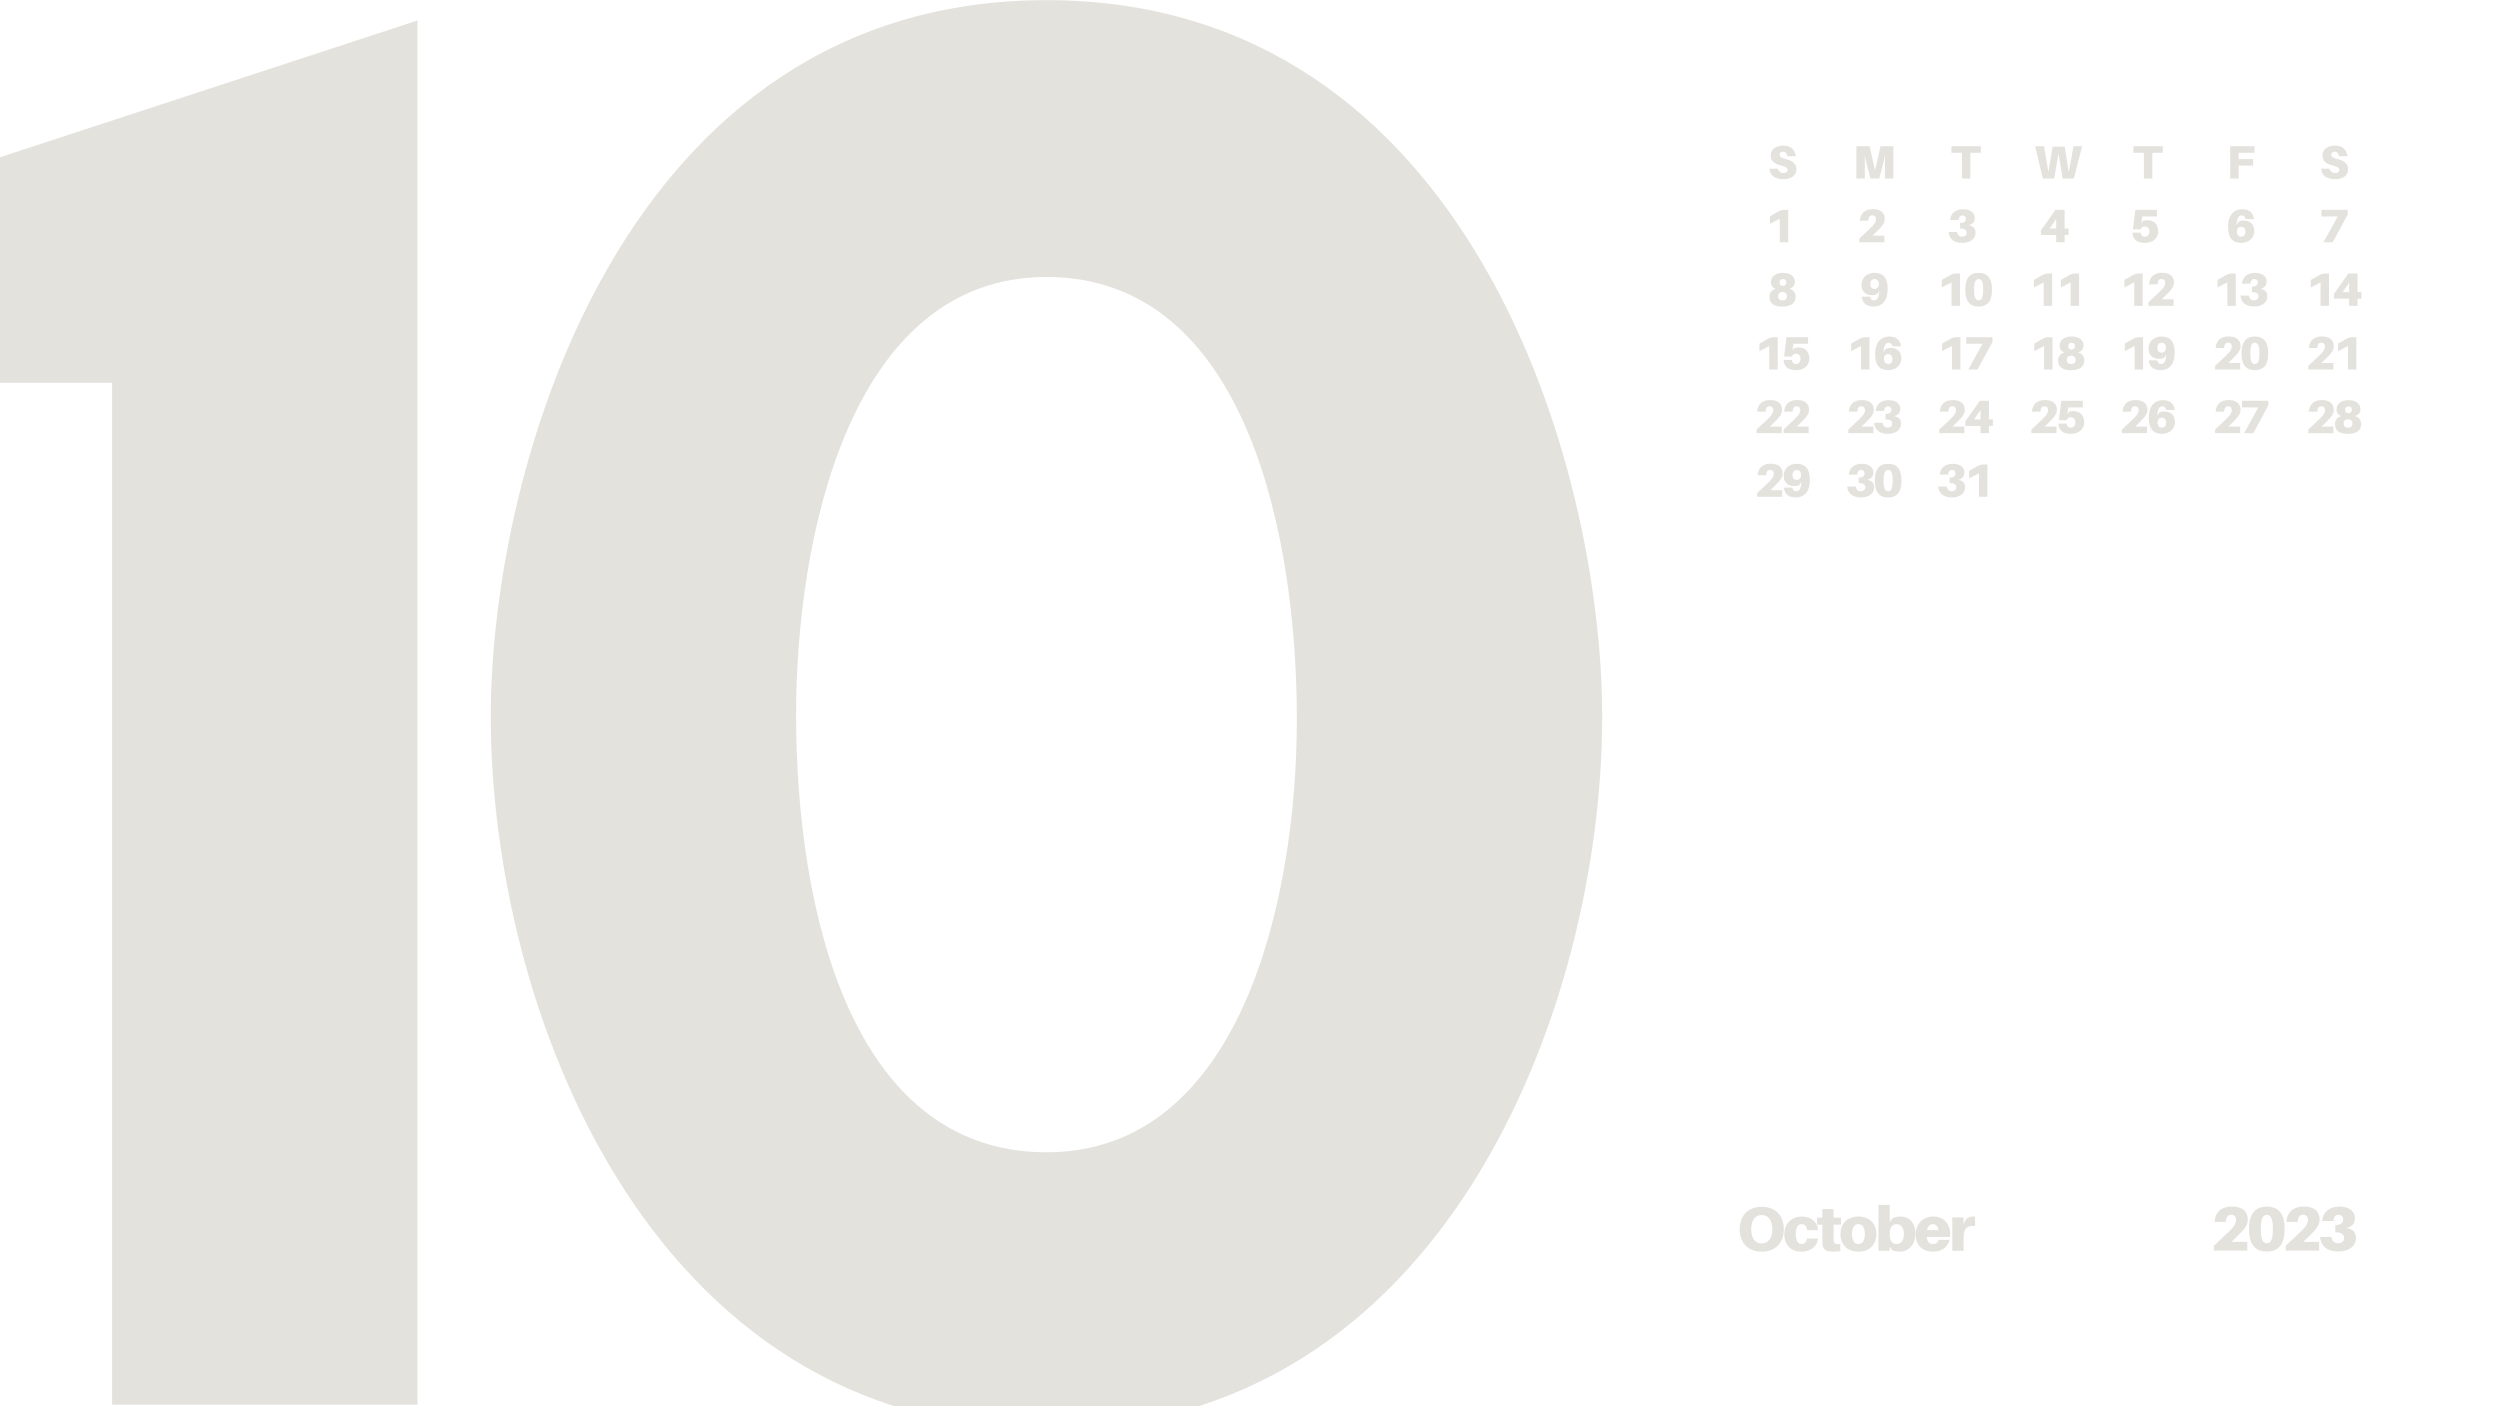 <svg xmlns="http://www.w3.org/2000/svg" xmlns:xlink="http://www.w3.org/1999/xlink" width="1920" zoomAndPan="magnify" viewBox="0 0 1440 810" height="1080" preserveAspectRatio="xMidYMid meet" version="1.0"><defs><g/></defs><g fill="#e4e2dd" fill-opacity="1"><g transform="translate(-39.753, 809.101)"><g><path d="M 280.227 -797.293 L 11.727 -709.355 L 11.727 -588.59 L 104.352 -588.59 L 104.352 0 L 280.227 0 Z M 280.227 -797.293 "/></g></g></g><g fill="#e4e2dd" fill-opacity="1"><g transform="translate(241.644, 809.101)"><g><path d="M 361.125 -649.559 C 477.203 -649.559 505.344 -498.309 505.344 -395.129 C 505.344 -289.605 472.512 -145.391 361.125 -145.391 C 247.395 -145.391 216.91 -287.262 216.91 -397.473 C 216.91 -498.309 247.395 -649.559 361.125 -649.559 Z M 361.125 14.07 C 590.934 14.07 681.215 -229.809 681.215 -396.301 C 681.215 -540.52 605.004 -809.02 361.125 -809.02 C 117.25 -809.02 41.039 -540.52 41.039 -396.301 C 41.039 -229.809 131.32 14.07 361.125 14.07 Z M 361.125 14.07 "/></g></g></g><g fill="#e4e2dd" fill-opacity="1"><g transform="translate(1115.477, 212.841)"><g><path d="M 13.715 -18.629 L 11.609 -18.629 C 10.234 -18.629 8.992 -18.254 7.805 -17.578 L 3.188 -14.93 L 3.188 -10.586 L 8.855 -13.555 L 8.855 0 L 13.715 0 Z M 13.715 -18.629 "/></g></g></g><g fill="#e4e2dd" fill-opacity="1"><g transform="translate(1131.002, 212.841)"><g><path d="M 16.688 -18.629 L 1.539 -18.629 L 1.539 -14.852 L 10.934 -14.852 L 2.727 0 L 8.047 0 L 16.688 -15.93 Z M 16.688 -18.629 "/></g></g></g><g fill="#e4e2dd" fill-opacity="1"><g transform="translate(1115.477, 249.5)"><g><path d="M 9.152 -3.781 L 11.637 -6.184 C 15.227 -9.641 16.227 -11.312 16.227 -13.5 C 16.227 -16.984 13.797 -19.062 9.449 -19.062 C 4.887 -19.062 2.297 -16.766 1.891 -12.664 L 1.863 -12.395 L 6.723 -12.395 L 6.75 -12.664 C 6.938 -14.605 7.641 -15.496 9.047 -15.496 C 10.367 -15.496 11.152 -14.715 11.152 -13.312 C 11.152 -11.527 10.207 -10.234 7.426 -7.613 L 1.566 -2.105 L 1.566 0 L 16.012 0 L 16.012 -3.781 Z M 9.152 -3.781 "/></g></g></g><g fill="#e4e2dd" fill-opacity="1"><g transform="translate(1131.002, 249.5)"><g><path d="M 16.902 -4.156 L 16.902 -7.938 L 14.633 -7.938 L 14.633 -18.629 L 9.344 -18.629 L 1.027 -6.832 L 1.027 -4.156 L 9.773 -4.156 L 9.773 0 L 14.633 0 L 14.633 -4.156 Z M 9.773 -7.938 L 6.02 -7.938 L 8.773 -11.852 C 9.07 -12.258 9.395 -12.824 9.773 -13.5 Z M 9.773 -7.938 "/></g></g></g><g fill="#e4e2dd" fill-opacity="1"><g transform="translate(1115.503, 286.153)"><g><path d="M 12.422 -9.801 C 14.852 -10.395 15.957 -11.852 15.957 -14.039 C 15.957 -16.688 13.852 -19.008 9.289 -19.008 C 4.453 -19.008 2.133 -16.199 1.809 -13.066 L 1.781 -12.797 L 6.641 -12.797 L 6.668 -13.066 C 6.777 -14.281 7.371 -15.445 8.801 -15.445 C 10.152 -15.445 10.883 -14.688 10.883 -13.473 C 10.883 -12.203 9.988 -11.23 8.207 -11.098 L 7.48 -11.043 L 7.48 -7.91 L 8.207 -7.883 C 10.152 -7.805 11.312 -6.992 11.312 -5.398 C 11.312 -4.133 10.262 -3.188 8.586 -3.188 C 6.992 -3.188 6.074 -4.348 5.805 -5.645 L 5.75 -5.914 L 0.891 -5.914 L 0.918 -5.645 C 1.297 -1.918 4.051 0.379 8.773 0.379 C 13.473 0.379 16.391 -1.973 16.391 -5.535 C 16.391 -7.938 15.066 -9.289 12.422 -9.801 Z M 12.422 -9.801 "/></g></g></g><g fill="#e4e2dd" fill-opacity="1"><g transform="translate(1131.028, 286.153)"><g><path d="M 13.715 -18.629 L 11.609 -18.629 C 10.234 -18.629 8.992 -18.254 7.805 -17.578 L 3.188 -14.93 L 3.188 -10.586 L 8.855 -13.555 L 8.855 0 L 13.715 0 Z M 13.715 -18.629 "/></g></g></g><g fill="#e4e2dd" fill-opacity="1"><g transform="translate(1063.08, 212.841)"><g><path d="M 13.715 -18.629 L 11.609 -18.629 C 10.234 -18.629 8.992 -18.254 7.805 -17.578 L 3.188 -14.93 L 3.188 -10.586 L 8.855 -13.555 L 8.855 0 L 13.715 0 Z M 13.715 -18.629 "/></g></g></g><g fill="#e4e2dd" fill-opacity="1"><g transform="translate(1078.605, 212.841)"><g><path d="M 10.477 -12.473 C 9.18 -12.473 8.207 -12.285 7.211 -11.504 L 6.344 -9.828 C 6.48 -13.715 7.453 -15.445 9.262 -15.445 C 10.395 -15.445 11.07 -14.902 11.449 -13.609 L 11.504 -13.34 L 16.363 -13.34 L 16.336 -13.609 C 15.902 -16.93 13.688 -19.008 9.531 -19.008 C 4.672 -19.008 1.457 -15.391 1.457 -8.965 C 1.457 -2.512 3.996 0.379 9.07 0.379 C 12.961 0.379 16.551 -1.973 16.551 -6.562 C 16.551 -9.746 14.715 -12.473 10.477 -12.473 Z M 9.02 -3.188 C 7.48 -3.188 6.535 -4.32 6.535 -6.074 C 6.535 -7.883 7.641 -8.91 8.965 -8.91 C 10.559 -8.91 11.477 -7.777 11.477 -5.969 C 11.477 -4.508 10.664 -3.188 9.02 -3.188 Z M 9.02 -3.188 "/></g></g></g><g fill="#e4e2dd" fill-opacity="1"><g transform="translate(1063.08, 249.5)"><g><path d="M 9.152 -3.781 L 11.637 -6.184 C 15.227 -9.641 16.227 -11.312 16.227 -13.5 C 16.227 -16.984 13.797 -19.062 9.449 -19.062 C 4.887 -19.062 2.297 -16.766 1.891 -12.664 L 1.863 -12.395 L 6.723 -12.395 L 6.75 -12.664 C 6.938 -14.605 7.641 -15.496 9.047 -15.496 C 10.367 -15.496 11.152 -14.715 11.152 -13.312 C 11.152 -11.527 10.207 -10.234 7.426 -7.613 L 1.566 -2.105 L 1.566 0 L 16.012 0 L 16.012 -3.781 Z M 9.152 -3.781 "/></g></g></g><g fill="#e4e2dd" fill-opacity="1"><g transform="translate(1078.605, 249.5)"><g><path d="M 12.422 -9.801 C 14.852 -10.395 15.957 -11.852 15.957 -14.039 C 15.957 -16.688 13.852 -19.008 9.289 -19.008 C 4.453 -19.008 2.133 -16.199 1.809 -13.066 L 1.781 -12.797 L 6.641 -12.797 L 6.668 -13.066 C 6.777 -14.281 7.371 -15.445 8.801 -15.445 C 10.152 -15.445 10.883 -14.688 10.883 -13.473 C 10.883 -12.203 9.988 -11.23 8.207 -11.098 L 7.48 -11.043 L 7.48 -7.91 L 8.207 -7.883 C 10.152 -7.805 11.312 -6.992 11.312 -5.398 C 11.312 -4.133 10.262 -3.188 8.586 -3.188 C 6.992 -3.188 6.074 -4.348 5.805 -5.645 L 5.75 -5.914 L 0.891 -5.914 L 0.918 -5.645 C 1.297 -1.918 4.051 0.379 8.773 0.379 C 13.473 0.379 16.391 -1.973 16.391 -5.535 C 16.391 -7.938 15.066 -9.289 12.422 -9.801 Z M 12.422 -9.801 "/></g></g></g><g fill="#e4e2dd" fill-opacity="1"><g transform="translate(1063.107, 286.153)"><g><path d="M 12.422 -9.801 C 14.852 -10.395 15.957 -11.852 15.957 -14.039 C 15.957 -16.688 13.852 -19.008 9.289 -19.008 C 4.453 -19.008 2.133 -16.199 1.809 -13.066 L 1.781 -12.797 L 6.641 -12.797 L 6.668 -13.066 C 6.777 -14.281 7.371 -15.445 8.801 -15.445 C 10.152 -15.445 10.883 -14.688 10.883 -13.473 C 10.883 -12.203 9.988 -11.23 8.207 -11.098 L 7.48 -11.043 L 7.48 -7.91 L 8.207 -7.883 C 10.152 -7.805 11.312 -6.992 11.312 -5.398 C 11.312 -4.133 10.262 -3.188 8.586 -3.188 C 6.992 -3.188 6.074 -4.348 5.805 -5.645 L 5.75 -5.914 L 0.891 -5.914 L 0.918 -5.645 C 1.297 -1.918 4.051 0.379 8.773 0.379 C 13.473 0.379 16.391 -1.973 16.391 -5.535 C 16.391 -7.938 15.066 -9.289 12.422 -9.801 Z M 12.422 -9.801 "/></g></g></g><g fill="#e4e2dd" fill-opacity="1"><g transform="translate(1078.632, 286.153)"><g><path d="M 8.938 -19.008 C 3.535 -19.008 1.242 -15.551 1.242 -9.316 C 1.242 -3.105 3.535 0.379 8.938 0.379 C 14.336 0.379 16.633 -3.105 16.633 -9.316 C 16.633 -15.551 14.336 -19.008 8.938 -19.008 Z M 8.938 -3.188 C 7.234 -3.188 6.316 -4.727 6.316 -9.316 C 6.316 -13.934 7.234 -15.445 8.938 -15.445 C 10.637 -15.445 11.555 -13.934 11.555 -9.316 C 11.555 -4.727 10.637 -3.188 8.938 -3.188 Z M 8.938 -3.188 "/></g></g></g><g fill="#e4e2dd" fill-opacity="1"><g transform="translate(1010.255, 212.841)"><g><path d="M 13.715 -18.629 L 11.609 -18.629 C 10.234 -18.629 8.992 -18.254 7.805 -17.578 L 3.188 -14.93 L 3.188 -10.586 L 8.855 -13.555 L 8.855 0 L 13.715 0 Z M 13.715 -18.629 "/></g></g></g><g fill="#e4e2dd" fill-opacity="1"><g transform="translate(1025.78, 212.841)"><g><path d="M 10.234 -12.691 C 9.207 -12.691 8.207 -12.5 7.344 -12.016 L 6.641 -10.773 L 7.234 -14.852 L 15.66 -14.852 L 15.66 -18.629 L 3.238 -18.629 L 1.863 -7.453 L 6.344 -7.453 C 6.777 -8.586 7.48 -9.125 8.723 -9.125 C 10.395 -9.125 11.312 -7.855 11.312 -6.156 C 11.312 -4.48 10.449 -3.188 8.641 -3.188 C 7.316 -3.188 6.562 -3.969 6.426 -5.238 L 6.398 -5.508 L 1.539 -5.508 L 1.566 -5.238 C 1.973 -1.27 4.48 0.379 8.965 0.379 C 12.797 0.379 16.391 -1.918 16.391 -6.289 C 16.391 -10.367 13.961 -12.691 10.234 -12.691 Z M 10.234 -12.691 "/></g></g></g><g fill="#e4e2dd" fill-opacity="1"><g transform="translate(1010.255, 249.5)"><g><path d="M 9.152 -3.781 L 11.637 -6.184 C 15.227 -9.641 16.227 -11.312 16.227 -13.5 C 16.227 -16.984 13.797 -19.062 9.449 -19.062 C 4.887 -19.062 2.297 -16.766 1.891 -12.664 L 1.863 -12.395 L 6.723 -12.395 L 6.75 -12.664 C 6.938 -14.605 7.641 -15.496 9.047 -15.496 C 10.367 -15.496 11.152 -14.715 11.152 -13.312 C 11.152 -11.527 10.207 -10.234 7.426 -7.613 L 1.566 -2.105 L 1.566 0 L 16.012 0 L 16.012 -3.781 Z M 9.152 -3.781 "/></g></g></g><g fill="#e4e2dd" fill-opacity="1"><g transform="translate(1025.78, 249.5)"><g><path d="M 9.152 -3.781 L 11.637 -6.184 C 15.227 -9.641 16.227 -11.312 16.227 -13.5 C 16.227 -16.984 13.797 -19.062 9.449 -19.062 C 4.887 -19.062 2.297 -16.766 1.891 -12.664 L 1.863 -12.395 L 6.723 -12.395 L 6.75 -12.664 C 6.938 -14.605 7.641 -15.496 9.047 -15.496 C 10.367 -15.496 11.152 -14.715 11.152 -13.312 C 11.152 -11.527 10.207 -10.234 7.426 -7.613 L 1.566 -2.105 L 1.566 0 L 16.012 0 L 16.012 -3.781 Z M 9.152 -3.781 "/></g></g></g><g fill="#e4e2dd" fill-opacity="1"><g transform="translate(1010.537, 286.153)"><g><path d="M 9.152 -3.781 L 11.637 -6.184 C 15.227 -9.641 16.227 -11.312 16.227 -13.5 C 16.227 -16.984 13.797 -19.062 9.449 -19.062 C 4.887 -19.062 2.297 -16.766 1.891 -12.664 L 1.863 -12.395 L 6.723 -12.395 L 6.75 -12.664 C 6.938 -14.605 7.641 -15.496 9.047 -15.496 C 10.367 -15.496 11.152 -14.715 11.152 -13.312 C 11.152 -11.527 10.207 -10.234 7.426 -7.613 L 1.566 -2.105 L 1.566 0 L 16.012 0 L 16.012 -3.781 Z M 9.152 -3.781 "/></g></g></g><g fill="#e4e2dd" fill-opacity="1"><g transform="translate(1026.062, 286.153)"><g><path d="M 8.801 -19.008 C 4.914 -19.008 1.324 -16.66 1.324 -12.07 C 1.324 -8.883 3.16 -6.156 7.398 -6.156 C 8.695 -6.156 9.664 -6.344 10.664 -7.129 L 11.527 -8.801 C 11.395 -4.914 10.422 -3.188 8.613 -3.188 C 7.371 -3.188 6.695 -3.727 6.426 -5.023 L 6.371 -5.293 L 1.512 -5.293 L 1.539 -5.023 C 1.863 -1.699 4.078 0.379 8.344 0.379 C 13.312 0.379 16.414 -3.238 16.414 -9.664 C 16.414 -16.117 13.879 -19.008 8.801 -19.008 Z M 8.91 -9.719 C 7.316 -9.719 6.398 -10.855 6.398 -12.664 C 6.398 -14.121 7.211 -15.445 8.855 -15.445 C 10.395 -15.445 11.34 -14.309 11.34 -12.555 C 11.34 -10.746 10.234 -9.719 8.91 -9.719 Z M 8.91 -9.719 "/></g></g></g><g fill="#e4e2dd" fill-opacity="1"><g transform="translate(1000.126, 720.452)"><g><path d="M 14.648 -25.34 C 6.91 -25.34 1.945 -20.406 1.945 -12.418 C 1.945 -4.465 6.91 0.504 14.648 0.504 C 22.387 0.504 27.355 -4.465 27.355 -12.418 C 27.355 -20.406 22.387 -25.34 14.648 -25.34 Z M 14.648 -4.246 C 10.906 -4.246 8.566 -7.164 8.566 -12.418 C 8.566 -17.707 10.906 -20.586 14.648 -20.586 C 18.391 -20.586 20.73 -17.707 20.73 -12.418 C 20.73 -7.164 18.391 -4.246 14.648 -4.246 Z M 14.648 -4.246 "/></g></g></g><g fill="#e4e2dd" fill-opacity="1"><g transform="translate(1026.901, 720.452)"><g><path d="M 10.977 -19.723 C 5.328 -19.723 0.863 -16.016 0.863 -9.395 C 0.863 -3.059 5.039 0.504 10.547 0.504 C 15.766 0.504 19.617 -2.086 20.336 -7.055 L 13.965 -7.055 C 13.605 -4.969 12.383 -3.887 10.906 -3.887 C 8.711 -3.887 7.488 -5.688 7.488 -9.789 C 7.488 -13.496 8.676 -15.332 10.832 -15.332 C 12.453 -15.332 13.715 -14.398 14 -11.879 L 20.266 -11.879 C 20.082 -16.195 16.629 -19.723 10.977 -19.723 Z M 10.977 -19.723 "/></g></g></g><g fill="#e4e2dd" fill-opacity="1"><g transform="translate(1046.442, 720.452)"><g><path d="M 9.719 -15.043 L 13.965 -15.043 L 13.965 -19.074 L 9.719 -19.074 L 9.719 -24.043 L 3.238 -24.043 L 3.238 -19.074 L 0.18 -19.074 L 0.18 -15.043 L 3.238 -15.043 L 3.238 -7.02 C 3.238 -5.938 3.238 -5.039 3.312 -3.922 C 3.527 -0.973 4.969 0.504 9.754 0.504 C 11.121 0.504 12.309 0.395 13.57 0.18 L 13.57 -3.852 C 10.512 -3.707 9.898 -4.141 9.754 -6.082 C 9.719 -6.586 9.719 -7.305 9.719 -7.953 Z M 9.719 -15.043 "/></g></g></g><g fill="#e4e2dd" fill-opacity="1"><g transform="translate(1059.253, 720.452)"><g><path d="M 11.195 -19.723 C 4.895 -19.723 0.863 -15.801 0.863 -9.609 C 0.863 -3.457 4.895 0.504 11.195 0.504 C 17.492 0.504 21.523 -3.457 21.523 -9.609 C 21.523 -15.801 17.492 -19.723 11.195 -19.723 Z M 11.195 -3.887 C 8.891 -3.887 7.488 -5.793 7.488 -9.609 C 7.488 -13.461 8.891 -15.332 11.195 -15.332 C 13.496 -15.332 14.902 -13.461 14.902 -9.609 C 14.902 -5.793 13.496 -3.887 11.195 -3.887 Z M 11.195 -3.887 "/></g></g></g><g fill="#e4e2dd" fill-opacity="1"><g transform="translate(1080.054, 720.452)"><g><path d="M 14.758 -19.723 C 12.812 -19.723 10.941 -19.328 9.863 -18.535 L 8.422 -16.414 L 8.422 -26.453 L 1.945 -26.453 L 1.945 0 L 8.422 0 L 8.422 -2.484 L 9.684 -0.434 C 10.652 0.145 12.523 0.504 14.109 0.504 C 19.039 0.504 23.215 -3.203 23.215 -10.043 C 23.215 -15.73 19.977 -19.723 14.758 -19.723 Z M 12.344 -3.887 C 10.402 -3.887 8.422 -5.184 8.422 -9.035 L 8.422 -9.863 C 8.422 -13.895 10.148 -15.332 12.523 -15.332 C 14.793 -15.332 16.594 -13.316 16.594 -9.719 C 16.594 -5.793 14.863 -3.887 12.344 -3.887 Z M 12.344 -3.887 "/></g></g></g><g fill="#e4e2dd" fill-opacity="1"><g transform="translate(1102.546, 720.452)"><g><path d="M 20.77 -9.863 C 20.77 -14.828 17.527 -19.723 11.121 -19.723 C 4.715 -19.723 0.863 -15.152 0.863 -9.539 C 0.863 -2.77 5.254 0.504 10.762 0.504 C 15.691 0.504 19.293 -1.945 20.406 -6.297 L 14.035 -6.297 C 13.785 -4.824 12.668 -3.887 10.832 -3.887 C 9 -3.887 7.594 -4.785 7.27 -7.992 L 20.66 -7.992 C 20.73 -8.637 20.77 -9.285 20.77 -9.863 Z M 10.797 -15.332 C 12.523 -15.332 13.641 -14.219 14 -11.949 L 7.488 -11.949 C 7.918 -14.324 9.105 -15.332 10.797 -15.332 Z M 10.797 -15.332 "/></g></g></g><g fill="#e4e2dd" fill-opacity="1"><g transform="translate(1122.591, 720.452)"><g><path d="M 13.57 -19.723 C 12.344 -19.723 10.832 -19.184 9.789 -18.031 L 8.422 -15.332 L 8.422 -19.219 L 1.945 -19.219 L 1.945 0 L 8.422 0 L 8.422 -7.055 C 8.422 -12.848 10.188 -14.648 15.043 -14.324 L 15.043 -19.617 C 14.578 -19.688 14.18 -19.723 13.57 -19.723 Z M 13.57 -19.723 "/></g></g></g><g fill="#e4e2dd" fill-opacity="1"><g transform="translate(1273.094, 720.36)"><g><path d="M 12.203 -5.039 L 15.512 -8.242 C 20.301 -12.848 21.633 -15.082 21.633 -17.996 C 21.633 -22.641 18.391 -25.41 12.598 -25.41 C 6.516 -25.41 3.059 -22.352 2.52 -16.879 L 2.484 -16.52 L 8.961 -16.52 L 9 -16.879 C 9.25 -19.473 10.188 -20.66 12.059 -20.66 C 13.82 -20.66 14.863 -19.617 14.863 -17.746 C 14.863 -15.367 13.605 -13.641 9.898 -10.148 L 2.086 -2.809 L 2.086 0 L 21.344 0 L 21.344 -5.039 Z M 12.203 -5.039 "/></g></g></g><g fill="#e4e2dd" fill-opacity="1"><g transform="translate(1293.786, 720.36)"><g><path d="M 11.914 -25.34 C 4.715 -25.34 1.656 -20.73 1.656 -12.418 C 1.656 -4.141 4.715 0.504 11.914 0.504 C 19.113 0.504 22.172 -4.141 22.172 -12.418 C 22.172 -20.73 19.113 -25.34 11.914 -25.34 Z M 11.914 -4.246 C 9.645 -4.246 8.422 -6.297 8.422 -12.418 C 8.422 -18.57 9.645 -20.586 11.914 -20.586 C 14.18 -20.586 15.406 -18.57 15.406 -12.418 C 15.406 -6.297 14.18 -4.246 11.914 -4.246 Z M 11.914 -4.246 "/></g></g></g><g fill="#e4e2dd" fill-opacity="1"><g transform="translate(1314.479, 720.36)"><g><path d="M 12.203 -5.039 L 15.512 -8.242 C 20.301 -12.848 21.633 -15.082 21.633 -17.996 C 21.633 -22.641 18.391 -25.41 12.598 -25.41 C 6.516 -25.41 3.059 -22.352 2.52 -16.879 L 2.484 -16.52 L 8.961 -16.52 L 9 -16.879 C 9.25 -19.473 10.188 -20.66 12.059 -20.66 C 13.82 -20.66 14.863 -19.617 14.863 -17.746 C 14.863 -15.367 13.605 -13.641 9.898 -10.148 L 2.086 -2.809 L 2.086 0 L 21.344 0 L 21.344 -5.039 Z M 12.203 -5.039 "/></g></g></g><g fill="#e4e2dd" fill-opacity="1"><g transform="translate(1335.171, 720.36)"><g><path d="M 16.555 -13.066 C 19.797 -13.855 21.273 -15.801 21.273 -18.715 C 21.273 -22.242 18.465 -25.34 12.383 -25.34 C 5.938 -25.34 2.844 -21.594 2.41 -17.422 L 2.375 -17.059 L 8.855 -17.059 L 8.891 -17.422 C 9.035 -19.039 9.824 -20.586 11.734 -20.586 C 13.531 -20.586 14.504 -19.578 14.504 -17.961 C 14.504 -16.27 13.316 -14.973 10.941 -14.793 L 9.969 -14.723 L 9.969 -10.547 L 10.941 -10.512 C 13.531 -10.402 15.082 -9.32 15.082 -7.199 C 15.082 -5.508 13.676 -4.246 11.445 -4.246 C 9.32 -4.246 8.098 -5.793 7.738 -7.523 L 7.668 -7.883 L 1.188 -7.883 L 1.223 -7.523 C 1.727 -2.555 5.398 0.504 11.699 0.504 C 17.961 0.504 21.848 -2.629 21.848 -7.379 C 21.848 -10.582 20.082 -12.383 16.555 -13.066 Z M 16.555 -13.066 "/></g></g></g><g fill="#e4e2dd" fill-opacity="1"><g transform="translate(1327.783, 176.193)"><g><path d="M 13.715 -18.629 L 11.609 -18.629 C 10.234 -18.629 8.992 -18.254 7.805 -17.578 L 3.188 -14.93 L 3.188 -10.586 L 8.855 -13.555 L 8.855 0 L 13.715 0 Z M 13.715 -18.629 "/></g></g></g><g fill="#e4e2dd" fill-opacity="1"><g transform="translate(1343.308, 176.193)"><g><path d="M 16.902 -4.156 L 16.902 -7.938 L 14.633 -7.938 L 14.633 -18.629 L 9.344 -18.629 L 1.027 -6.832 L 1.027 -4.156 L 9.773 -4.156 L 9.773 0 L 14.633 0 L 14.633 -4.156 Z M 9.773 -7.938 L 6.02 -7.938 L 8.773 -11.852 C 9.07 -12.258 9.395 -12.824 9.773 -13.5 Z M 9.773 -7.938 "/></g></g></g><g fill="#e4e2dd" fill-opacity="1"><g transform="translate(1335.594, 139.529)"><g><path d="M 16.688 -18.629 L 1.539 -18.629 L 1.539 -14.852 L 10.934 -14.852 L 2.727 0 L 8.047 0 L 16.688 -15.93 Z M 16.688 -18.629 "/></g></g></g><g fill="#e4e2dd" fill-opacity="1"><g transform="translate(1328.024, 212.852)"><g><path d="M 9.152 -3.781 L 11.637 -6.184 C 15.227 -9.641 16.227 -11.312 16.227 -13.5 C 16.227 -16.984 13.797 -19.062 9.449 -19.062 C 4.887 -19.062 2.297 -16.766 1.891 -12.664 L 1.863 -12.395 L 6.723 -12.395 L 6.75 -12.664 C 6.938 -14.605 7.641 -15.496 9.047 -15.496 C 10.367 -15.496 11.152 -14.715 11.152 -13.312 C 11.152 -11.527 10.207 -10.234 7.426 -7.613 L 1.566 -2.105 L 1.566 0 L 16.012 0 L 16.012 -3.781 Z M 9.152 -3.781 "/></g></g></g><g fill="#e4e2dd" fill-opacity="1"><g transform="translate(1343.549, 212.852)"><g><path d="M 13.715 -18.629 L 11.609 -18.629 C 10.234 -18.629 8.992 -18.254 7.805 -17.578 L 3.188 -14.93 L 3.188 -10.586 L 8.855 -13.555 L 8.855 0 L 13.715 0 Z M 13.715 -18.629 "/></g></g></g><g fill="#e4e2dd" fill-opacity="1"><g transform="translate(1328.024, 249.505)"><g><path d="M 9.152 -3.781 L 11.637 -6.184 C 15.227 -9.641 16.227 -11.312 16.227 -13.5 C 16.227 -16.984 13.797 -19.062 9.449 -19.062 C 4.887 -19.062 2.297 -16.766 1.891 -12.664 L 1.863 -12.395 L 6.723 -12.395 L 6.75 -12.664 C 6.938 -14.605 7.641 -15.496 9.047 -15.496 C 10.367 -15.496 11.152 -14.715 11.152 -13.312 C 11.152 -11.527 10.207 -10.234 7.426 -7.613 L 1.566 -2.105 L 1.566 0 L 16.012 0 L 16.012 -3.781 Z M 9.152 -3.781 "/></g></g></g><g fill="#e4e2dd" fill-opacity="1"><g transform="translate(1343.549, 249.505)"><g><path d="M 12.961 -9.883 C 14.578 -10.395 16.066 -11.477 16.066 -13.742 C 16.066 -16.82 13.66 -19.008 9.207 -19.008 C 4.754 -19.008 2.297 -16.82 2.297 -13.742 C 2.297 -11.504 3.457 -10.395 4.941 -9.883 C 3.105 -9.234 1.379 -7.805 1.379 -5.293 C 1.379 -1.242 4.266 0.406 8.883 0.406 C 13.23 0.406 16.496 -1.242 16.496 -5.293 C 16.496 -7.828 14.797 -9.262 12.961 -9.883 Z M 9.125 -15.445 C 10.312 -15.445 11.125 -14.77 11.125 -13.527 C 11.125 -12.176 10.234 -11.504 9.098 -11.504 C 7.992 -11.504 7.234 -12.176 7.234 -13.527 C 7.234 -14.77 8.074 -15.445 9.125 -15.445 Z M 8.938 -3.16 C 7.344 -3.16 6.398 -4.023 6.398 -5.562 C 6.398 -7.129 7.531 -8.02 8.91 -8.02 C 10.531 -8.02 11.477 -7.047 11.477 -5.48 C 11.477 -4.051 10.719 -3.16 8.938 -3.16 Z M 8.938 -3.16 "/></g></g></g><g fill="#e4e2dd" fill-opacity="1"><g transform="translate(1018.305, 102.855)"><g><path d="M 8.695 -19.008 C 4.996 -19.008 1.648 -16.984 1.648 -13.391 C 1.648 -9.664 4.133 -8.344 8.371 -7.289 C 10.664 -6.723 11.367 -5.887 11.367 -4.914 C 11.367 -3.887 10.34 -3.188 8.992 -3.188 C 7.531 -3.188 6.102 -3.941 5.777 -5.695 L 0.918 -5.695 C 1.215 -1.512 4.402 0.379 9.125 0.379 C 12.879 0.379 16.441 -1.512 16.441 -5.238 C 16.441 -8.102 14.77 -10.152 10.664 -11.125 C 7.586 -11.852 6.723 -12.582 6.723 -13.77 C 6.723 -14.902 7.48 -15.445 8.586 -15.445 C 10.18 -15.445 10.988 -14.418 11.203 -12.879 L 16.066 -12.879 C 15.66 -16.336 13.609 -19.008 8.695 -19.008 Z M 8.695 -19.008 "/></g></g></g><g fill="#e4e2dd" fill-opacity="1"><g transform="translate(1067.122, 102.855)"><g><path d="M 23.465 -18.629 L 16.066 -18.629 L 12.906 -4.727 L 9.746 -18.629 L 2.16 -18.629 L 2.16 0 L 7.02 0 L 7.02 -7.828 C 7.02 -9.449 7.02 -11.852 6.965 -13.742 C 7.262 -11.852 7.805 -9.449 8.234 -7.828 L 10.312 0 L 15.309 0 L 17.359 -7.828 C 17.793 -9.477 18.332 -11.852 18.656 -13.742 C 18.602 -11.852 18.602 -9.449 18.602 -7.828 L 18.602 0 L 23.465 0 Z M 23.465 -18.629 "/></g></g></g><g fill="#e4e2dd" fill-opacity="1"><g transform="translate(1123.645, 102.855)"><g><path d="M 17.336 -14.852 L 17.336 -18.629 L 0.379 -18.629 L 0.379 -14.852 L 6.426 -14.852 L 6.426 0 L 11.285 0 L 11.285 -14.852 Z M 17.336 -14.852 "/></g></g></g><g fill="#e4e2dd" fill-opacity="1"><g transform="translate(1171.512, 102.855)"><g><path d="M 27.781 -18.629 L 22.816 -18.629 L 20.113 -3.727 L 17.766 -18.359 L 10.801 -18.359 L 8.344 -3.781 L 5.859 -18.629 L 0.703 -18.629 L 5.184 0 L 11.691 0 L 14.203 -14.5 L 16.551 0 L 23.031 0 Z M 27.781 -18.629 "/></g></g></g><g fill="#e4e2dd" fill-opacity="1"><g transform="translate(1228.442, 102.855)"><g><path d="M 17.336 -14.852 L 17.336 -18.629 L 0.379 -18.629 L 0.379 -14.852 L 6.426 -14.852 L 6.426 0 L 11.285 0 L 11.285 -14.852 Z M 17.336 -14.852 "/></g></g></g><g fill="#e4e2dd" fill-opacity="1"><g transform="translate(1282.422, 102.855)"><g><path d="M 7.02 -14.852 L 16.172 -14.852 L 16.172 -18.629 L 2.16 -18.629 L 2.16 0 L 7.02 0 L 7.02 -7.453 L 15.363 -7.453 L 15.363 -11.23 L 7.02 -11.23 Z M 7.02 -14.852 "/></g></g></g><g fill="#e4e2dd" fill-opacity="1"><g transform="translate(1336.074, 102.855)"><g><path d="M 8.695 -19.008 C 4.996 -19.008 1.648 -16.984 1.648 -13.391 C 1.648 -9.664 4.133 -8.344 8.371 -7.289 C 10.664 -6.723 11.367 -5.887 11.367 -4.914 C 11.367 -3.887 10.34 -3.188 8.992 -3.188 C 7.531 -3.188 6.102 -3.941 5.777 -5.695 L 0.918 -5.695 C 1.215 -1.512 4.402 0.379 9.125 0.379 C 12.879 0.379 16.441 -1.512 16.441 -5.238 C 16.441 -8.102 14.77 -10.152 10.664 -11.125 C 7.586 -11.852 6.723 -12.582 6.723 -13.77 C 6.723 -14.902 7.48 -15.445 8.586 -15.445 C 10.18 -15.445 10.988 -14.418 11.203 -12.879 L 16.066 -12.879 C 15.66 -16.336 13.609 -19.008 8.695 -19.008 Z M 8.695 -19.008 "/></g></g></g><g fill="#e4e2dd" fill-opacity="1"><g transform="translate(1220.694, 212.841)"><g><path d="M 13.715 -18.629 L 11.609 -18.629 C 10.234 -18.629 8.992 -18.254 7.805 -17.578 L 3.188 -14.93 L 3.188 -10.586 L 8.855 -13.555 L 8.855 0 L 13.715 0 Z M 13.715 -18.629 "/></g></g></g><g fill="#e4e2dd" fill-opacity="1"><g transform="translate(1236.219, 212.841)"><g><path d="M 8.801 -19.008 C 4.914 -19.008 1.324 -16.66 1.324 -12.07 C 1.324 -8.883 3.16 -6.156 7.398 -6.156 C 8.695 -6.156 9.664 -6.344 10.664 -7.129 L 11.527 -8.801 C 11.395 -4.914 10.422 -3.188 8.613 -3.188 C 7.371 -3.188 6.695 -3.727 6.426 -5.023 L 6.371 -5.293 L 1.512 -5.293 L 1.539 -5.023 C 1.863 -1.699 4.078 0.379 8.344 0.379 C 13.312 0.379 16.414 -3.238 16.414 -9.664 C 16.414 -16.117 13.879 -19.008 8.801 -19.008 Z M 8.91 -9.719 C 7.316 -9.719 6.398 -10.855 6.398 -12.664 C 6.398 -14.121 7.211 -15.445 8.855 -15.445 C 10.395 -15.445 11.34 -14.309 11.34 -12.555 C 11.34 -10.746 10.234 -9.719 8.91 -9.719 Z M 8.91 -9.719 "/></g></g></g><g fill="#e4e2dd" fill-opacity="1"><g transform="translate(1220.694, 249.5)"><g><path d="M 9.152 -3.781 L 11.637 -6.184 C 15.227 -9.641 16.227 -11.312 16.227 -13.5 C 16.227 -16.984 13.797 -19.062 9.449 -19.062 C 4.887 -19.062 2.297 -16.766 1.891 -12.664 L 1.863 -12.395 L 6.723 -12.395 L 6.75 -12.664 C 6.938 -14.605 7.641 -15.496 9.047 -15.496 C 10.367 -15.496 11.152 -14.715 11.152 -13.312 C 11.152 -11.527 10.207 -10.234 7.426 -7.613 L 1.566 -2.105 L 1.566 0 L 16.012 0 L 16.012 -3.781 Z M 9.152 -3.781 "/></g></g></g><g fill="#e4e2dd" fill-opacity="1"><g transform="translate(1236.219, 249.5)"><g><path d="M 10.477 -12.473 C 9.18 -12.473 8.207 -12.285 7.211 -11.504 L 6.344 -9.828 C 6.48 -13.715 7.453 -15.445 9.262 -15.445 C 10.395 -15.445 11.07 -14.902 11.449 -13.609 L 11.504 -13.34 L 16.363 -13.34 L 16.336 -13.609 C 15.902 -16.93 13.688 -19.008 9.531 -19.008 C 4.672 -19.008 1.457 -15.391 1.457 -8.965 C 1.457 -2.512 3.996 0.379 9.07 0.379 C 12.961 0.379 16.551 -1.973 16.551 -6.562 C 16.551 -9.746 14.715 -12.473 10.477 -12.473 Z M 9.02 -3.188 C 7.48 -3.188 6.535 -4.32 6.535 -6.074 C 6.535 -7.883 7.641 -8.91 8.965 -8.91 C 10.559 -8.91 11.477 -7.777 11.477 -5.969 C 11.477 -4.508 10.664 -3.188 9.02 -3.188 Z M 9.02 -3.188 "/></g></g></g><g fill="#e4e2dd" fill-opacity="1"><g transform="translate(1274.336, 212.841)"><g><path d="M 9.152 -3.781 L 11.637 -6.184 C 15.227 -9.641 16.227 -11.312 16.227 -13.5 C 16.227 -16.984 13.797 -19.062 9.449 -19.062 C 4.887 -19.062 2.297 -16.766 1.891 -12.664 L 1.863 -12.395 L 6.723 -12.395 L 6.75 -12.664 C 6.938 -14.605 7.641 -15.496 9.047 -15.496 C 10.367 -15.496 11.152 -14.715 11.152 -13.312 C 11.152 -11.527 10.207 -10.234 7.426 -7.613 L 1.566 -2.105 L 1.566 0 L 16.012 0 L 16.012 -3.781 Z M 9.152 -3.781 "/></g></g></g><g fill="#e4e2dd" fill-opacity="1"><g transform="translate(1289.861, 212.841)"><g><path d="M 8.938 -19.008 C 3.535 -19.008 1.242 -15.551 1.242 -9.316 C 1.242 -3.105 3.535 0.379 8.938 0.379 C 14.336 0.379 16.633 -3.105 16.633 -9.316 C 16.633 -15.551 14.336 -19.008 8.938 -19.008 Z M 8.938 -3.188 C 7.234 -3.188 6.316 -4.727 6.316 -9.316 C 6.316 -13.934 7.234 -15.445 8.938 -15.445 C 10.637 -15.445 11.555 -13.934 11.555 -9.316 C 11.555 -4.727 10.637 -3.188 8.938 -3.188 Z M 8.938 -3.188 "/></g></g></g><g fill="#e4e2dd" fill-opacity="1"><g transform="translate(1274.336, 249.5)"><g><path d="M 9.152 -3.781 L 11.637 -6.184 C 15.227 -9.641 16.227 -11.312 16.227 -13.5 C 16.227 -16.984 13.797 -19.062 9.449 -19.062 C 4.887 -19.062 2.297 -16.766 1.891 -12.664 L 1.863 -12.395 L 6.723 -12.395 L 6.75 -12.664 C 6.938 -14.605 7.641 -15.496 9.047 -15.496 C 10.367 -15.496 11.152 -14.715 11.152 -13.312 C 11.152 -11.527 10.207 -10.234 7.426 -7.613 L 1.566 -2.105 L 1.566 0 L 16.012 0 L 16.012 -3.781 Z M 9.152 -3.781 "/></g></g></g><g fill="#e4e2dd" fill-opacity="1"><g transform="translate(1289.861, 249.5)"><g><path d="M 16.688 -18.629 L 1.539 -18.629 L 1.539 -14.852 L 10.934 -14.852 L 2.727 0 L 8.047 0 L 16.688 -15.93 Z M 16.688 -18.629 "/></g></g></g><g fill="#e4e2dd" fill-opacity="1"><g transform="translate(1168.543, 212.841)"><g><path d="M 13.715 -18.629 L 11.609 -18.629 C 10.234 -18.629 8.992 -18.254 7.805 -17.578 L 3.188 -14.93 L 3.188 -10.586 L 8.855 -13.555 L 8.855 0 L 13.715 0 Z M 13.715 -18.629 "/></g></g></g><g fill="#e4e2dd" fill-opacity="1"><g transform="translate(1184.068, 212.841)"><g><path d="M 12.961 -9.883 C 14.578 -10.395 16.066 -11.477 16.066 -13.742 C 16.066 -16.82 13.66 -19.008 9.207 -19.008 C 4.754 -19.008 2.297 -16.82 2.297 -13.742 C 2.297 -11.504 3.457 -10.395 4.941 -9.883 C 3.105 -9.234 1.379 -7.805 1.379 -5.293 C 1.379 -1.242 4.266 0.406 8.883 0.406 C 13.23 0.406 16.496 -1.242 16.496 -5.293 C 16.496 -7.828 14.797 -9.262 12.961 -9.883 Z M 9.125 -15.445 C 10.312 -15.445 11.125 -14.77 11.125 -13.527 C 11.125 -12.176 10.234 -11.504 9.098 -11.504 C 7.992 -11.504 7.234 -12.176 7.234 -13.527 C 7.234 -14.77 8.074 -15.445 9.125 -15.445 Z M 8.938 -3.16 C 7.344 -3.16 6.398 -4.023 6.398 -5.562 C 6.398 -7.129 7.531 -8.02 8.91 -8.02 C 10.531 -8.02 11.477 -7.047 11.477 -5.48 C 11.477 -4.051 10.719 -3.16 8.938 -3.16 Z M 8.938 -3.16 "/></g></g></g><g fill="#e4e2dd" fill-opacity="1"><g transform="translate(1168.543, 249.5)"><g><path d="M 9.152 -3.781 L 11.637 -6.184 C 15.227 -9.641 16.227 -11.312 16.227 -13.5 C 16.227 -16.984 13.797 -19.062 9.449 -19.062 C 4.887 -19.062 2.297 -16.766 1.891 -12.664 L 1.863 -12.395 L 6.723 -12.395 L 6.75 -12.664 C 6.938 -14.605 7.641 -15.496 9.047 -15.496 C 10.367 -15.496 11.152 -14.715 11.152 -13.312 C 11.152 -11.527 10.207 -10.234 7.426 -7.613 L 1.566 -2.105 L 1.566 0 L 16.012 0 L 16.012 -3.781 Z M 9.152 -3.781 "/></g></g></g><g fill="#e4e2dd" fill-opacity="1"><g transform="translate(1184.068, 249.5)"><g><path d="M 10.234 -12.691 C 9.207 -12.691 8.207 -12.5 7.344 -12.016 L 6.641 -10.773 L 7.234 -14.852 L 15.66 -14.852 L 15.66 -18.629 L 3.238 -18.629 L 1.863 -7.453 L 6.344 -7.453 C 6.777 -8.586 7.48 -9.125 8.723 -9.125 C 10.395 -9.125 11.312 -7.855 11.312 -6.156 C 11.312 -4.48 10.449 -3.188 8.641 -3.188 C 7.316 -3.188 6.562 -3.969 6.426 -5.238 L 6.398 -5.508 L 1.539 -5.508 L 1.566 -5.238 C 1.973 -1.27 4.48 0.379 8.965 0.379 C 12.797 0.379 16.391 -1.918 16.391 -6.289 C 16.391 -10.367 13.961 -12.691 10.234 -12.691 Z M 10.234 -12.691 "/></g></g></g><g fill="#e4e2dd" fill-opacity="1"><g transform="translate(1115.236, 176.177)"><g><path d="M 13.715 -18.629 L 11.609 -18.629 C 10.234 -18.629 8.992 -18.254 7.805 -17.578 L 3.188 -14.93 L 3.188 -10.586 L 8.855 -13.555 L 8.855 0 L 13.715 0 Z M 13.715 -18.629 "/></g></g></g><g fill="#e4e2dd" fill-opacity="1"><g transform="translate(1130.761, 176.177)"><g><path d="M 8.938 -19.008 C 3.535 -19.008 1.242 -15.551 1.242 -9.316 C 1.242 -3.105 3.535 0.379 8.938 0.379 C 14.336 0.379 16.633 -3.105 16.633 -9.316 C 16.633 -15.551 14.336 -19.008 8.938 -19.008 Z M 8.938 -3.188 C 7.234 -3.188 6.316 -4.727 6.316 -9.316 C 6.316 -13.934 7.234 -15.445 8.938 -15.445 C 10.637 -15.445 11.555 -13.934 11.555 -9.316 C 11.555 -4.727 10.637 -3.188 8.938 -3.188 Z M 8.938 -3.188 "/></g></g></g><g fill="#e4e2dd" fill-opacity="1"><g transform="translate(1121.494, 139.529)"><g><path d="M 12.422 -9.801 C 14.852 -10.395 15.957 -11.852 15.957 -14.039 C 15.957 -16.688 13.852 -19.008 9.289 -19.008 C 4.453 -19.008 2.133 -16.199 1.809 -13.066 L 1.781 -12.797 L 6.641 -12.797 L 6.668 -13.066 C 6.777 -14.281 7.371 -15.445 8.801 -15.445 C 10.152 -15.445 10.883 -14.688 10.883 -13.473 C 10.883 -12.203 9.988 -11.23 8.207 -11.098 L 7.48 -11.043 L 7.48 -7.91 L 8.207 -7.883 C 10.152 -7.805 11.312 -6.992 11.312 -5.398 C 11.312 -4.133 10.262 -3.188 8.586 -3.188 C 6.992 -3.188 6.074 -4.348 5.805 -5.645 L 5.75 -5.914 L 0.891 -5.914 L 0.918 -5.645 C 1.297 -1.918 4.051 0.379 8.773 0.379 C 13.473 0.379 16.391 -1.973 16.391 -5.535 C 16.391 -7.938 15.066 -9.289 12.422 -9.801 Z M 12.422 -9.801 "/></g></g></g><g fill="#e4e2dd" fill-opacity="1"><g transform="translate(1070.894, 176.177)"><g><path d="M 8.801 -19.008 C 4.914 -19.008 1.324 -16.66 1.324 -12.07 C 1.324 -8.883 3.16 -6.156 7.398 -6.156 C 8.695 -6.156 9.664 -6.344 10.664 -7.129 L 11.527 -8.801 C 11.395 -4.914 10.422 -3.188 8.613 -3.188 C 7.371 -3.188 6.695 -3.727 6.426 -5.023 L 6.371 -5.293 L 1.512 -5.293 L 1.539 -5.023 C 1.863 -1.699 4.078 0.379 8.344 0.379 C 13.312 0.379 16.414 -3.238 16.414 -9.664 C 16.414 -16.117 13.879 -19.008 8.801 -19.008 Z M 8.91 -9.719 C 7.316 -9.719 6.398 -10.855 6.398 -12.664 C 6.398 -14.121 7.211 -15.445 8.855 -15.445 C 10.395 -15.445 11.34 -14.309 11.34 -12.555 C 11.34 -10.746 10.234 -9.719 8.91 -9.719 Z M 8.91 -9.719 "/></g></g></g><g fill="#e4e2dd" fill-opacity="1"><g transform="translate(1069.394, 139.529)"><g><path d="M 9.152 -3.781 L 11.637 -6.184 C 15.227 -9.641 16.227 -11.312 16.227 -13.5 C 16.227 -16.984 13.797 -19.062 9.449 -19.062 C 4.887 -19.062 2.297 -16.766 1.891 -12.664 L 1.863 -12.395 L 6.723 -12.395 L 6.75 -12.664 C 6.938 -14.605 7.641 -15.496 9.047 -15.496 C 10.367 -15.496 11.152 -14.715 11.152 -13.312 C 11.152 -11.527 10.207 -10.234 7.426 -7.613 L 1.566 -2.105 L 1.566 0 L 16.012 0 L 16.012 -3.781 Z M 9.152 -3.781 "/></g></g></g><g fill="#e4e2dd" fill-opacity="1"><g transform="translate(1017.784, 176.177)"><g><path d="M 12.961 -9.883 C 14.578 -10.395 16.066 -11.477 16.066 -13.742 C 16.066 -16.82 13.66 -19.008 9.207 -19.008 C 4.754 -19.008 2.297 -16.82 2.297 -13.742 C 2.297 -11.504 3.457 -10.395 4.941 -9.883 C 3.105 -9.234 1.379 -7.805 1.379 -5.293 C 1.379 -1.242 4.266 0.406 8.883 0.406 C 13.23 0.406 16.496 -1.242 16.496 -5.293 C 16.496 -7.828 14.797 -9.262 12.961 -9.883 Z M 9.125 -15.445 C 10.312 -15.445 11.125 -14.77 11.125 -13.527 C 11.125 -12.176 10.234 -11.504 9.098 -11.504 C 7.992 -11.504 7.234 -12.176 7.234 -13.527 C 7.234 -14.77 8.074 -15.445 9.125 -15.445 Z M 8.938 -3.16 C 7.344 -3.16 6.398 -4.023 6.398 -5.562 C 6.398 -7.129 7.531 -8.02 8.91 -8.02 C 10.531 -8.02 11.477 -7.047 11.477 -5.48 C 11.477 -4.051 10.719 -3.16 8.938 -3.16 Z M 8.938 -3.16 "/></g></g></g><g fill="#e4e2dd" fill-opacity="1"><g transform="translate(1016.284, 139.529)"><g><path d="M 13.715 -18.629 L 11.609 -18.629 C 10.234 -18.629 8.992 -18.254 7.805 -17.578 L 3.188 -14.93 L 3.188 -10.586 L 8.855 -13.555 L 8.855 0 L 13.715 0 Z M 13.715 -18.629 "/></g></g></g><g fill="#e4e2dd" fill-opacity="1"><g transform="translate(1220.465, 176.177)"><g><path d="M 13.715 -18.629 L 11.609 -18.629 C 10.234 -18.629 8.992 -18.254 7.805 -17.578 L 3.188 -14.93 L 3.188 -10.586 L 8.855 -13.555 L 8.855 0 L 13.715 0 Z M 13.715 -18.629 "/></g></g></g><g fill="#e4e2dd" fill-opacity="1"><g transform="translate(1235.99, 176.177)"><g><path d="M 9.152 -3.781 L 11.637 -6.184 C 15.227 -9.641 16.227 -11.312 16.227 -13.5 C 16.227 -16.984 13.797 -19.062 9.449 -19.062 C 4.887 -19.062 2.297 -16.766 1.891 -12.664 L 1.863 -12.395 L 6.723 -12.395 L 6.75 -12.664 C 6.938 -14.605 7.641 -15.496 9.047 -15.496 C 10.367 -15.496 11.152 -14.715 11.152 -13.312 C 11.152 -11.527 10.207 -10.234 7.426 -7.613 L 1.566 -2.105 L 1.566 0 L 16.012 0 L 16.012 -3.781 Z M 9.152 -3.781 "/></g></g></g><g fill="#e4e2dd" fill-opacity="1"><g transform="translate(1226.723, 139.529)"><g><path d="M 10.234 -12.691 C 9.207 -12.691 8.207 -12.5 7.344 -12.016 L 6.641 -10.773 L 7.234 -14.852 L 15.66 -14.852 L 15.66 -18.629 L 3.238 -18.629 L 1.863 -7.453 L 6.344 -7.453 C 6.777 -8.586 7.48 -9.125 8.723 -9.125 C 10.395 -9.125 11.312 -7.855 11.312 -6.156 C 11.312 -4.48 10.449 -3.188 8.641 -3.188 C 7.316 -3.188 6.562 -3.969 6.426 -5.238 L 6.398 -5.508 L 1.539 -5.508 L 1.566 -5.238 C 1.973 -1.27 4.48 0.379 8.965 0.379 C 12.797 0.379 16.391 -1.918 16.391 -6.289 C 16.391 -10.367 13.961 -12.691 10.234 -12.691 Z M 10.234 -12.691 "/></g></g></g><g fill="#e4e2dd" fill-opacity="1"><g transform="translate(1274.095, 176.177)"><g><path d="M 13.715 -18.629 L 11.609 -18.629 C 10.234 -18.629 8.992 -18.254 7.805 -17.578 L 3.188 -14.93 L 3.188 -10.586 L 8.855 -13.555 L 8.855 0 L 13.715 0 Z M 13.715 -18.629 "/></g></g></g><g fill="#e4e2dd" fill-opacity="1"><g transform="translate(1289.62, 176.177)"><g><path d="M 12.422 -9.801 C 14.852 -10.395 15.957 -11.852 15.957 -14.039 C 15.957 -16.688 13.852 -19.008 9.289 -19.008 C 4.453 -19.008 2.133 -16.199 1.809 -13.066 L 1.781 -12.797 L 6.641 -12.797 L 6.668 -13.066 C 6.777 -14.281 7.371 -15.445 8.801 -15.445 C 10.152 -15.445 10.883 -14.688 10.883 -13.473 C 10.883 -12.203 9.988 -11.23 8.207 -11.098 L 7.48 -11.043 L 7.48 -7.91 L 8.207 -7.883 C 10.152 -7.805 11.312 -6.992 11.312 -5.398 C 11.312 -4.133 10.262 -3.188 8.586 -3.188 C 6.992 -3.188 6.074 -4.348 5.805 -5.645 L 5.75 -5.914 L 0.891 -5.914 L 0.918 -5.645 C 1.297 -1.918 4.051 0.379 8.773 0.379 C 13.473 0.379 16.391 -1.973 16.391 -5.535 C 16.391 -7.938 15.066 -9.289 12.422 -9.801 Z M 12.422 -9.801 "/></g></g></g><g fill="#e4e2dd" fill-opacity="1"><g transform="translate(1281.905, 139.513)"><g><path d="M 10.477 -12.473 C 9.18 -12.473 8.207 -12.285 7.211 -11.504 L 6.344 -9.828 C 6.48 -13.715 7.453 -15.445 9.262 -15.445 C 10.395 -15.445 11.07 -14.902 11.449 -13.609 L 11.504 -13.34 L 16.363 -13.34 L 16.336 -13.609 C 15.902 -16.93 13.688 -19.008 9.531 -19.008 C 4.672 -19.008 1.457 -15.391 1.457 -8.965 C 1.457 -2.512 3.996 0.379 9.07 0.379 C 12.961 0.379 16.551 -1.973 16.551 -6.562 C 16.551 -9.746 14.715 -12.473 10.477 -12.473 Z M 9.02 -3.188 C 7.48 -3.188 6.535 -4.32 6.535 -6.074 C 6.535 -7.883 7.641 -8.91 8.965 -8.91 C 10.559 -8.91 11.477 -7.777 11.477 -5.969 C 11.477 -4.508 10.664 -3.188 9.02 -3.188 Z M 9.02 -3.188 "/></g></g></g><g fill="#e4e2dd" fill-opacity="1"><g transform="translate(1168.314, 176.177)"><g><path d="M 13.715 -18.629 L 11.609 -18.629 C 10.234 -18.629 8.992 -18.254 7.805 -17.578 L 3.188 -14.93 L 3.188 -10.586 L 8.855 -13.555 L 8.855 0 L 13.715 0 Z M 13.715 -18.629 "/></g></g></g><g fill="#e4e2dd" fill-opacity="1"><g transform="translate(1183.839, 176.177)"><g><path d="M 13.715 -18.629 L 11.609 -18.629 C 10.234 -18.629 8.992 -18.254 7.805 -17.578 L 3.188 -14.93 L 3.188 -10.586 L 8.855 -13.555 L 8.855 0 L 13.715 0 Z M 13.715 -18.629 "/></g></g></g><g fill="#e4e2dd" fill-opacity="1"><g transform="translate(1174.572, 139.529)"><g><path d="M 16.902 -4.156 L 16.902 -7.938 L 14.633 -7.938 L 14.633 -18.629 L 9.344 -18.629 L 1.027 -6.832 L 1.027 -4.156 L 9.773 -4.156 L 9.773 0 L 14.633 0 L 14.633 -4.156 Z M 9.773 -7.938 L 6.02 -7.938 L 8.773 -11.852 C 9.07 -12.258 9.395 -12.824 9.773 -13.5 Z M 9.773 -7.938 "/></g></g></g></svg>
